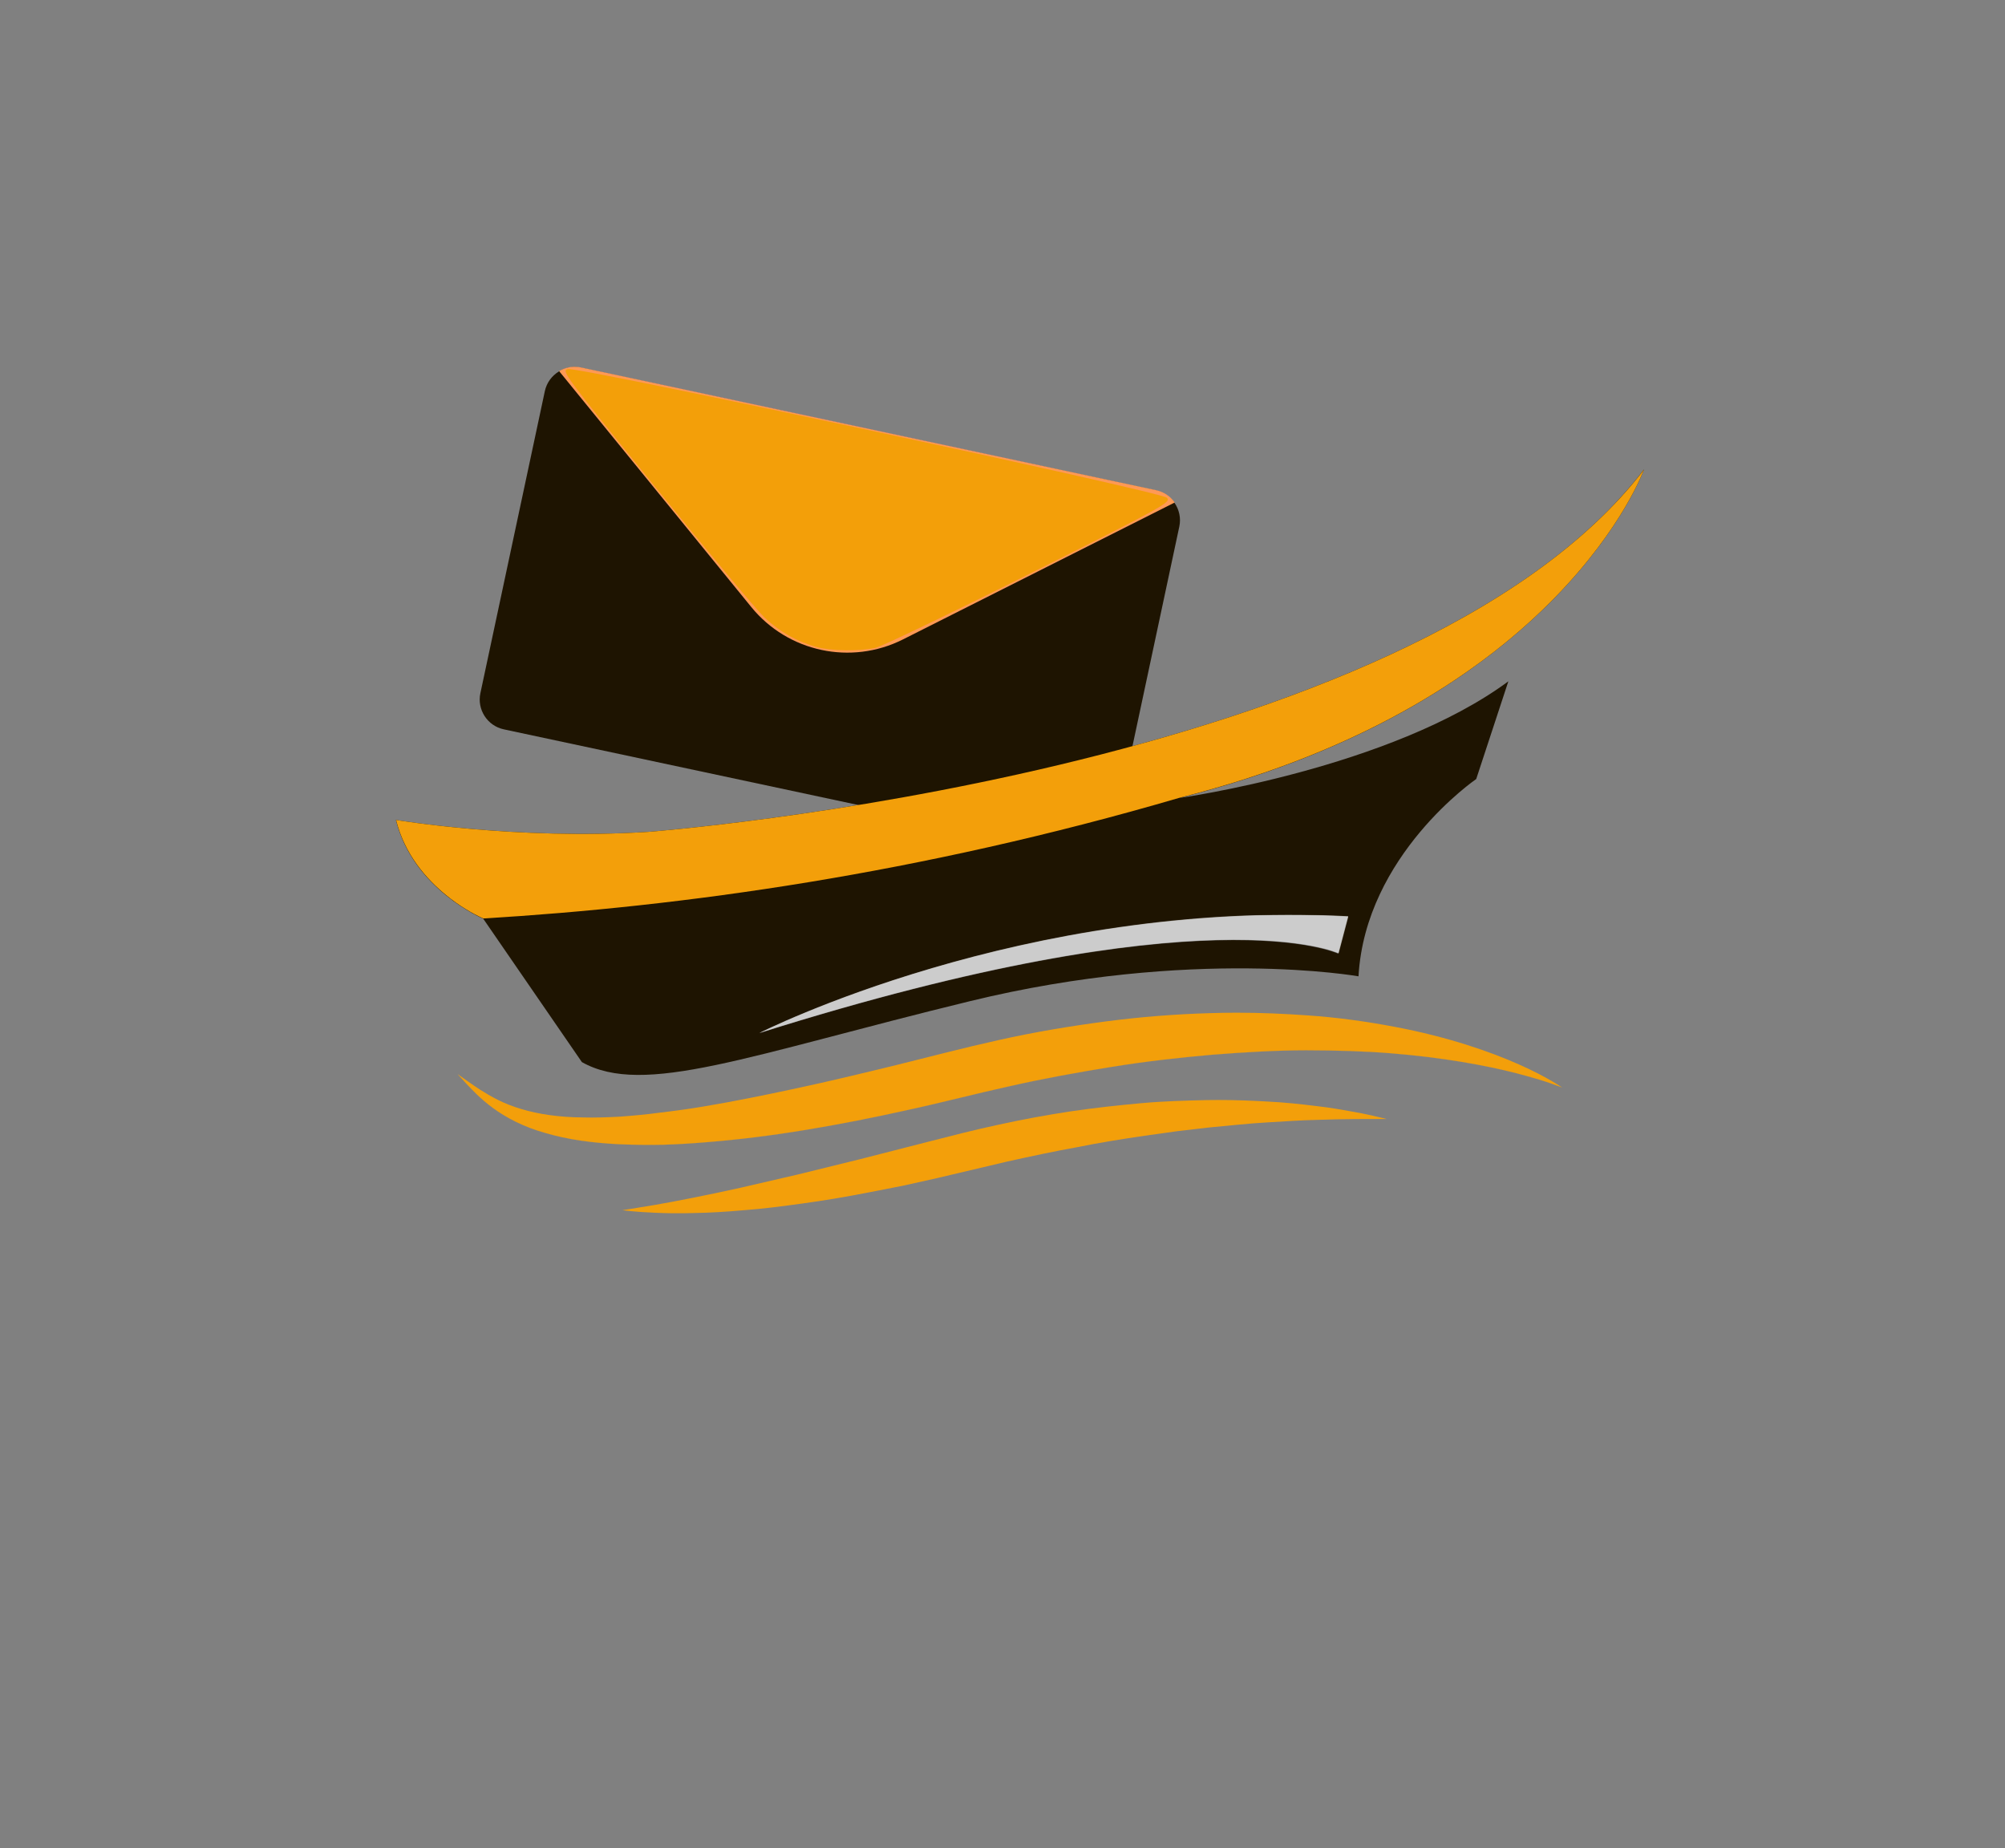 <?xml version="1.0" encoding="UTF-8" standalone="no"?>
<svg
   xmlns:dc="http://purl.org/dc/elements/1.1/"
   xmlns:cc="http://creativecommons.org/ns#"
   xmlns:rdf="http://www.w3.org/1999/02/22-rdf-syntax-ns#"
   xmlns:svg="http://www.w3.org/2000/svg"
   xmlns="http://www.w3.org/2000/svg"
   version="1.1"
   id="svg1189"
   xml:space="preserve"
   width="6454.96"
   height="5949.947"
   viewBox="0 0 6454.96 5949.947"><rect x="0" y="0" width="6454.96" height="5949.947" fill="#808080" stroke="none"/><defs
     id="defs1193"><clipPath
       clipPathUnits="userSpaceOnUse"
       id="clipPath1207"><path
         d="m 29213.5,20168.5 c -819.6,-23 -1665.3,-89 -2517.6,-200.9 v 0 c -852.2,-112.2 -1714,-256.5 -2565,-446.1 v 0 c -853.9,-189.3 -1687,-409.4 -2497,-609.3 v 0 c -812.4,-197.7 -1615.7,-391.9 -2393.6,-557.9 v 0 c -778.2,-167.1 -1531.2,-320.4 -2247.5,-439.4 v 0 c -358.1,-60.6 -707.3,-107.9 -1044.9,-147.5 v 0 c -337.5,-45.8 -663.5,-75.3 -977,-98.1 v 0 c -312.5,-17 -613.1,-27.4 -896.3,-18.9 v 0 c -284.2,1.8 -552.2,21.3 -800.8,56.5 v 0 c -498.1,68.5 -917.6,202.8 -1244.5,365.3 v 0 c -325.6,164.3 -568.2,334.9 -732.3,451.6 v 0 c -165.2,116.7 -253.3,178.9 -253.3,178.9 v 0 c 0,0 72.7,-79.8 208.9,-229.5 v 0 c 140,-145.4 340.4,-370.7 655.7,-599.6 v 0 c 312.1,-230.2 744,-459.3 1271.1,-603.4 v 0 c 524.9,-155.8 1134.9,-239.1 1796,-270.1 v 0 c 330.2,-12.8 674.6,-19.7 1029.1,-11.3 v 0 c 354.6,10.3 719.9,32.4 1093.5,64.6 v 0 c 748.1,60.3 1531.3,157.7 2334.2,290 v 0 c 803.9,131.3 1625.5,292.8 2458.7,478.5 v 0 c 836.6,180.1 1663.7,399.2 2486.2,579.2 v 0 c 824.1,187.3 1654.9,336.5 2474.4,468.8 v 0 c 819.9,132.5 1631.5,223.7 2418.5,292.1 v 0 c 787.2,62 1550.5,107 2275.4,107.4 v 0 c 724.3,-2 1410.6,-20.8 2042.5,-72.3 v 0 c 1264,-101.2 2310.8,-296.2 3033.5,-482.6 v 0 c 360.5,-95.3 643.6,-178.2 833,-245.7 v 0 c 190.2,-65.6 289.8,-107.8 289.8,-107.8 v 0 c 0,0 -352.4,255.8 -1049,565 v 0 c -693.7,310.3 -1730.6,672.8 -3020.2,914.3 v 0 c -643.9,121.5 -1348.8,224.3 -2098.7,274.8 v 0 c -547,38.9 -1117.6,64.6 -1704.5,64.6 v 0 c -217.4,0 -436.9,-3.5 -658.3,-11.2"
         id="path1205" /></clipPath><radialGradient
       fx="0"
       fy="0"
       cx="0"
       cy="0"
       r="1"
       gradientUnits="userSpaceOnUse"
       gradientTransform="matrix(-9507.37,0,0,-9507.37,24393.9,18582.4)"
       spreadMethod="pad"
       id="radialGradient1215"><stop
         style="stop-opacity:1;stop-color:#3a9bd5"
         offset="0"
         id="stop1211" /><stop
         style="stop-opacity:1;stop-color:#0063ad"
         offset="1"
         id="stop1213" /></radialGradient><clipPath
       clipPathUnits="userSpaceOnUse"
       id="clipPath1225"><path
         d="m 29151.6,18071 c -508.3,-11.6 -1045.6,-25.3 -1598.5,-76.1 v 0 c -552.6,-50.7 -1123.5,-111.7 -1699.9,-197.7 v 0 c -576.3,-87 -1158.6,-194.5 -1736.4,-321.1 v 0 c -580.4,-123.3 -1150.6,-272.1 -1705.5,-413.4 v 0 c -553.6,-141.7 -1098.3,-281.1 -1625.4,-416 v 0 c -528.6,-130 -1039.5,-255.7 -1524,-374.9 v 0 c -486,-112.4 -945.5,-218.7 -1369.7,-316.8 v 0 c -850.5,-188.8 -1564.1,-327.1 -2068.2,-415.1 v 0 c -503.8,-85.5 -796.3,-128.4 -796.3,-128.4 v 0 c 0,0 292.1,-43 808.7,-63.5 v 0 c 258.2,-11.3 572.6,-17.4 932.3,-5.8 v 0 c 360.3,5.7 766,28.9 1206.7,68.8 v 0 c 442.2,32.3 917.1,93.8 1419,163.1 v 0 c 501.7,68.7 1028.5,156.5 1569.4,262.6 v 0 c 270.6,52.8 545.7,106.5 824.1,160.8 v 0 c 277.2,61.7 557.7,124.1 840.5,187 v 0 c 556,131.3 1120.8,264.7 1685.7,398.1 v 0 c 563.3,124.3 1127.1,246.7 1685.7,346.5 v 0 c 556.6,112.3 1108.2,201.4 1643.3,278.9 v 0 c 267.9,37.5 531.4,74.4 789.2,110.5 v 0 c 258.8,30.2 511.9,59.9 758.3,88.7 v 0 c 494,44.7 961.9,98.1 1395.6,122.3 v 0 c 433.5,26.5 832.4,52.9 1186.6,61.4 v 0 c 354,10.8 664.7,19.9 919.6,20.2 v 0 c 254.8,0.8 457.7,4.5 595.2,1 v 0 c 138,0.4 211.5,0.6 211.5,0.6 v 0 c 0,0 -71.5,17.2 -205.6,49.3 v 0 c -134.2,30.9 -330.6,78.1 -585.1,122.8 v 0 c -254.2,44.9 -562.7,103.1 -920.1,142.6 v 0 c -356.9,44 -761.5,89.8 -1204.2,110.1 v 0 c -361.7,20.1 -749,36.1 -1156,36.1 v 0 c -91.2,0 -183.4,-0.8 -276.5,-2.6"
         id="path1223" /></clipPath><radialGradient
       fx="0"
       fy="0"
       cx="0"
       cy="0"
       r="1"
       gradientUnits="userSpaceOnUse"
       gradientTransform="matrix(-6601.97,0,0,-6601.97,24263.4,16704.8)"
       spreadMethod="pad"
       id="radialGradient1233"><stop
         style="stop-opacity:1;stop-color:#3a9bd5"
         offset="0"
         id="stop1229" /><stop
         style="stop-opacity:1;stop-color:#0063ad"
         offset="1"
         id="stop1231" /></radialGradient><clipPath
       clipPathUnits="userSpaceOnUse"
       id="clipPath1247"><path
         d="M 11588.3,24048.5 H 28505.1 V 35778.7 H 11588.3 Z"
         id="path1245" /></clipPath><clipPath
       clipPathUnits="userSpaceOnUse"
       id="clipPath1253"><path
         d="M 11588.3,24048.5 H 28505.1 V 35778.7 H 11588.3 Z"
         id="path1251" /></clipPath><clipPath
       clipPathUnits="userSpaceOnUse"
       id="clipPath1257"><path
         d="M 11588.3,24048.5 H 28505.1 V 35778.7 H 11588.3 Z"
         id="path1255" /></clipPath><clipPath
       clipPathUnits="userSpaceOnUse"
       id="clipPath1277"><path
         d="m 13503.1,35674.1 4641.6,-5697.4 c 886.4,-1088 2410.8,-1413.3 3664.2,-781.9 v 0 l 6562.9,3306.3 c -103.3,146.6 -259.4,256.9 -448,297.1 v 0 l -13890.4,2964.3 c -51.1,10.9 -102.2,16.1 -152.6,16.1 v 0 c -135.3,0.1 -265.4,-37.7 -377.7,-104.5"
         id="path1275" /></clipPath><radialGradient
       fx="0"
       fy="0"
       cx="0"
       cy="0"
       r="1"
       gradientUnits="userSpaceOnUse"
       gradientTransform="matrix(-5795.91,0,0,-5795.91,20937.5,32326.8)"
       spreadMethod="pad"
       id="radialGradient1285"><stop
         style="stop-opacity:1;stop-color:#3a9bd5"
         offset="0"
         id="stop1281" /><stop
         style="stop-opacity:1;stop-color:#0063ad"
         offset="1"
         id="stop1283" /></radialGradient><clipPath
       clipPathUnits="userSpaceOnUse"
       id="clipPath1295"><path
         d="m 10624.4,31101.7 c -17.1,-128.9 73.6,-247.1 202.4,-264.1 v 0 l 3842.6,-506.7 c 30.3,-4 60.1,-2.1 87.9,4.9 v 0 c 91,22.8 163.1,99.1 176.1,197.5 v 0 c 17,128.9 -73.6,247.1 -202.5,264 v 0 l -3842.5,506.8 c -10.5,1.4 -21,2.1 -31.3,2.1 v 0 c -116.7,0 -217.1,-86.3 -232.7,-204.5"
         id="path1293" /></clipPath><radialGradient
       fx="0"
       fy="0"
       cx="0"
       cy="0"
       r="1"
       gradientUnits="userSpaceOnUse"
       gradientTransform="matrix(-1563.58,0,0,-1563.58,12778.9,30817.5)"
       spreadMethod="pad"
       id="radialGradient1303"><stop
         style="stop-opacity:1;stop-color:#3a9bd5"
         offset="0"
         id="stop1299" /><stop
         style="stop-opacity:1;stop-color:#0063ad"
         offset="1"
         id="stop1301" /></radialGradient><clipPath
       clipPathUnits="userSpaceOnUse"
       id="clipPath1313"><path
         d="m 10622.3,30328.8 h 4313.1 v 977.402 h -4313.1 z"
         id="path1311" /></clipPath><clipPath
       clipPathUnits="userSpaceOnUse"
       id="clipPath1319"><path
         d="m 10622.3,30328.8 h 4313.1 v 977.4 h -4313.1 z"
         id="path1317" /></clipPath><clipPath
       clipPathUnits="userSpaceOnUse"
       id="clipPath1323"><path
         d="m 14757.3,30335.8 c -27.8,-7 -57.6,-8.9 -87.9,-4.9 l -3842.6,506.7 c -128.8,17 -219.5,135.2 -202.4,264.1 17,128.6 134.4,219.5 264,202.4 l 3842.5,-506.8 c 128.9,-16.9 219.5,-135.1 202.5,-264 -13,-98.4 -85.1,-174.7 -176.1,-197.5"
         id="path1321" /></clipPath><radialGradient
       fx="0"
       fy="0"
       cx="0"
       cy="0"
       r="1"
       gradientUnits="userSpaceOnUse"
       gradientTransform="matrix(-15635.8,0,0,-15635.8,127789,308175)"
       spreadMethod="pad"
       id="radialGradient1329"><stop
         style="stop-opacity:1;stop-color:#3a9bd5"
         offset="0"
         id="stop1325" /><stop
         style="stop-opacity:1;stop-color:#0063ad"
         offset="1"
         id="stop1327" /></radialGradient><clipPath
       clipPathUnits="userSpaceOnUse"
       id="clipPath1349"><path
         d="m 11694.4,32819.6 c -17,-128.8 73.6,-247 202.5,-264 v 0 l 2063.6,-272.2 c 30.4,-3.9 60.1,-2 88,5 v 0 c 90.9,22.8 163.1,99 176.1,197.5 v 0 c 17,128.9 -73.7,247.1 -202.5,264 v 0 l -2063.7,272.2 c -10.5,1.4 -20.9,2 -31.3,2 v 0 c -116.6,0 -217.2,-86.3 -232.7,-204.5"
         id="path1347" /></clipPath><radialGradient
       fx="0"
       fy="0"
       cx="0"
       cy="0"
       r="1"
       gradientUnits="userSpaceOnUse"
       gradientTransform="matrix(-933.681,0,0,-933.681,12959.5,32652.8)"
       spreadMethod="pad"
       id="radialGradient1357"><stop
         style="stop-opacity:1;stop-color:#3a9bd5"
         offset="0"
         id="stop1353" /><stop
         style="stop-opacity:1;stop-color:#0063ad"
         offset="1"
         id="stop1355" /></radialGradient><clipPath
       clipPathUnits="userSpaceOnUse"
       id="clipPath1367"><path
         d="m 11692.3,32281.4 h 2534.3 v 742.699 h -2534.3 z"
         id="path1365" /></clipPath><clipPath
       clipPathUnits="userSpaceOnUse"
       id="clipPath1373"><path
         d="m 11692.3,32281.4 h 2534.3 v 742.7 h -2534.3 z"
         id="path1371" /></clipPath><clipPath
       clipPathUnits="userSpaceOnUse"
       id="clipPath1377"><path
         d="m 14048.5,32288.4 c -27.9,-7 -57.6,-8.9 -88,-5 l -2063.6,272.2 c -128.9,17 -219.5,135.2 -202.5,264 16.9,128.7 134.5,219.6 264,202.5 l 2063.7,-272.2 c 128.8,-16.9 219.5,-135.1 202.4,-264 -12.9,-98.5 -85.1,-174.7 -176,-197.5"
         id="path1375" /></clipPath><radialGradient
       fx="0"
       fy="0"
       cx="0"
       cy="0"
       r="1"
       gradientUnits="userSpaceOnUse"
       gradientTransform="matrix(-9336.82,0,0,-9336.82,129595,326528)"
       spreadMethod="pad"
       id="radialGradient1383"><stop
         style="stop-opacity:1;stop-color:#3a9bd5"
         offset="0"
         id="stop1379" /><stop
         style="stop-opacity:1;stop-color:#0063ad"
         offset="1"
         id="stop1381" /></radialGradient><clipPath
       clipPathUnits="userSpaceOnUse"
       id="clipPath1403"><path
         d="m 8699.46,29204.7 c -17.01,-128.8 73.66,-247.1 202.45,-264 v 0 l 3746.59,-494.1 c 30.3,-4 60.1,-2.1 87.9,4.9 v 0 c 91,22.8 163.1,99 176.1,197.5 v 0 c 17,128.9 -73.6,247.1 -202.5,264 v 0 l -3746.53,494.2 c -10.44,1.3 -20.81,2 -31.06,2 v 0 c -116.42,0 -217.44,-86.1 -232.95,-204.5"
         id="path1401" /></clipPath><radialGradient
       fx="0"
       fy="0"
       cx="0"
       cy="0"
       r="1"
       gradientUnits="userSpaceOnUse"
       gradientTransform="matrix(-1529.5,0,0,-1529.5,10806,28926.9)"
       spreadMethod="pad"
       id="radialGradient1411"><stop
         style="stop-opacity:1;stop-color:#3a9bd5"
         offset="0"
         id="stop1407" /><stop
         style="stop-opacity:1;stop-color:#0063ad"
         offset="1"
         id="stop1409" /></radialGradient><clipPath
       clipPathUnits="userSpaceOnUse"
       id="clipPath1421"><path
         d="m 8697.41,28444.5 h 4217.09 v 964.699 H 8697.41 Z"
         id="path1419" /></clipPath><clipPath
       clipPathUnits="userSpaceOnUse"
       id="clipPath1427"><path
         d="m 8697.41,28444.5 h 4217.09 v 964.7 H 8697.41 Z"
         id="path1425" /></clipPath><clipPath
       clipPathUnits="userSpaceOnUse"
       id="clipPath1431"><path
         d="m 12736.4,28451.5 c -27.8,-7 -57.5,-8.9 -87.9,-4.9 l -3746.59,494.1 c -128.79,17 -219.46,135.2 -202.45,264 16.88,128.8 134.99,219.4 264.01,202.5 L 12710,28913 c 128.9,-16.9 219.5,-135.1 202.5,-264 -13,-98.5 -85.1,-174.7 -176.1,-197.5"
         id="path1429" /></clipPath><radialGradient
       fx="0"
       fy="0"
       cx="0"
       cy="0"
       r="1"
       gradientUnits="userSpaceOnUse"
       gradientTransform="matrix(-15295,0,0,-15295,108060,289269)"
       spreadMethod="pad"
       id="radialGradient1437"><stop
         style="stop-opacity:1;stop-color:#3a9bd5"
         offset="0"
         id="stop1433" /><stop
         style="stop-opacity:1;stop-color:#0063ad"
         offset="1"
         id="stop1435" /></radialGradient><clipPath
       clipPathUnits="userSpaceOnUse"
       id="clipPath1461"><path
         d="m 15658.4,24551.4 c -3179.8,-202.9 -6094.94,288.7 -6094.94,288.7 v 0 c 207.98,-838.4 735.24,-1434.6 1210.44,-1821.2 v 0 c 322.5,-262.2 635,-445 898.6,-563.6 v 0 c 4792.7,285.8 10532.9,1076.6 16814.7,2914.8 v 0 c 2903.4,849.6 0,0 0,0 v 0 c 9230.7,2327.8 11227.6,7938.1 11227.6,7938.1 v 0 C 34108,25946.9 15658.4,24551.4 15658.4,24551.4"
         id="path1459" /></clipPath><radialGradient
       fx="0"
       fy="0"
       cx="0"
       cy="0"
       r="1"
       gradientUnits="userSpaceOnUse"
       gradientTransform="matrix(-11329.6,1e-6,-1e-6,-11329.6,24639.1,27881.7)"
       spreadMethod="pad"
       id="radialGradient1469"><stop
         style="stop-opacity:1;stop-color:#3a9bd5"
         offset="0"
         id="stop1465" /><stop
         style="stop-opacity:1;stop-color:#0063ad"
         offset="1"
         id="stop1467" /></radialGradient><clipPath
       clipPathUnits="userSpaceOnUse"
       id="clipPath1479"><path
         d="M 18337.6,19687.9 H 32561 v 2855.3 H 18337.6 Z"
         id="path1477" /></clipPath><clipPath
       clipPathUnits="userSpaceOnUse"
       id="clipPath1485"><path
         d="M 18337.6,19687.9 H 32561 v 2855.3 H 18337.6 Z"
         id="path1483" /></clipPath><clipPath
       clipPathUnits="userSpaceOnUse"
       id="clipPath1489"><path
         d="M 18337.6,19687.9 H 32561 v 2855.3 H 18337.6 Z"
         id="path1487" /></clipPath></defs><g
     id="g1197"
     transform="matrix(1.333,0,0,-1.333,0,5949.947)"><g
       id="g1199"
       transform="scale(0.1)"><g
         id="g1201"
         style="fill:#f39f0a;fill-opacity:1"><g
           id="g1203"
           clip-path="url(#clipPath1207)"
           style="fill:#f39f0a;fill-opacity:1"><g
             id="g1209"
             transform="scale(2.316)"
             style="fill:#f39f0a;fill-opacity:1"><path
               d="m 12616,8709.86 c -353.9,-9.93 -719.2,-38.42 -1087.2,-86.78 v 0 c -368.1,-48.44 -740.3,-110.77 -1107.7,-192.64 v 0 c -368.8,-81.75 -728.6,-176.81 -1078.38,-263.11 v 0 c -350.85,-85.4 -697.77,-169.26 -1033.71,-240.96 v 0 c -336.08,-72.14 -661.26,-138.36 -970.58,-189.73 v 0 c -154.67,-26.19 -305.45,-46.59 -451.24,-63.72 v 0 c -145.75,-19.75 -286.55,-32.5 -421.92,-42.34 v 0 c -134.98,-7.35 -264.78,-11.82 -387.07,-8.16 v 0 c -122.77,0.78 -238.5,9.18 -345.87,24.4 v 0 c -215.07,29.55 -396.25,87.55 -537.41,157.74 v 0 c -140.61,70.96 -245.41,144.63 -316.24,195.01 v 0 c -71.35,50.4 -109.41,77.28 -109.41,77.28 v 0 c 0,0 31.38,-34.48 90.24,-99.12 v 0 c 60.42,-62.8 146.97,-160.07 283.13,-258.94 v 0 c 134.79,-99.43 321.31,-198.35 548.95,-260.57 v 0 c 226.67,-67.31 490.09,-103.24 775.61,-116.63 v 0 c 142.58,-5.55 291.32,-8.51 444.42,-4.9 v 0 c 153.12,4.44 310.91,14.01 472.23,27.9 v 0 c 323.05,26.06 661.28,68.08 1008.06,125.25 v 0 c 347.12,56.67 701.95,126.42 1061.78,206.63 v 0 c 361.29,77.76 718.51,172.4 1073.71,250.14 v 0 c 355.8,80.86 714.7,145.29 1068.6,202.45 v 0 c 354,57.21 704.5,96.59 1044.4,126.15 v 0 c 339.9,26.78 669.6,46.2 982.6,46.35 v 0 c 312.8,-0.82 609.2,-8.97 882.1,-31.19 v 0 c 545.9,-43.69 997.9,-127.95 1310,-208.43 v 0 c 155.7,-41.14 278,-76.94 359.8,-106.11 v 0 c 82.1,-28.31 125.1,-46.54 125.1,-46.54 v 0 c 0,0 -152.2,110.46 -453,244 v 0 c -299.6,134.01 -747.4,290.55 -1304.3,394.84 v 0 c -278.1,52.45 -582.5,96.88 -906.3,118.68 v 0 c -236.2,16.79 -482.7,27.88 -736.1,27.89 v 0 c -93.9,0 -188.7,-1.52 -284.3,-4.84"
               style="fill:#f39f0a;fill-opacity:1;fill-rule:nonzero;stroke:#f39f0a;stroke-opacity:1"
               id="path1217" /></g></g></g><g
         id="g1219"><g
           id="g1221"
           clip-path="url(#clipPath1225)"
           style="fill:#800000"><g
             id="g1227"
             transform="scale(2.055)"
             style="fill:#f39f0a;fill-opacity:1"><path
               d="m 14184.6,8793 c -247.3,-5.64 -508.8,-12.34 -777.8,-37.05 v 0 c -268.9,-24.67 -546.7,-54.33 -827.2,-96.17 v 0 c -280.4,-42.36 -563.7,-94.67 -844.9,-156.28 v 0 c -282.3,-59.96 -559.8,-132.39 -829.8,-201.12 v 0 c -269.4,-68.94 -534.4,-136.78 -790.9,-202.45 v 0 c -257.19,-63.26 -505.8,-124.4 -741.55,-182.38 v 0 c -236.49,-54.71 -460.08,-106.44 -666.47,-154.18 v 0 c -413.82,-91.83 -761.06,-159.12 -1006.32,-201.94 v 0 c -245.17,-41.61 -387.49,-62.5 -387.49,-62.5 v 0 c 0,0 142.16,-20.9 393.51,-30.92 v 0 c 125.65,-5.47 278.61,-8.44 453.63,-2.8 v 0 c 175.34,2.76 372.7,14.06 587.18,33.5 v 0 c 215.16,15.69 446.23,45.62 690.45,79.32 v 0 c 244.11,33.43 500.42,76.17 763.66,127.77 v 0 c 131.6,25.7 265.5,51.83 401,78.28 v 0 c 134.8,29.99 271.3,60.37 408.9,90.97 v 0 c 270.6,63.9 545.4,128.81 820.3,193.7 v 0 c 274,60.51 548.4,120.04 820.2,168.6 v 0 c 270.8,54.66 539.2,98.01 799.6,135.73 v 0 c 130.3,18.24 258.5,36.19 384,53.75 v 0 c 125.9,14.72 249.1,29.14 369,43.15 v 0 c 240.3,21.76 468,47.76 679,59.55 v 0 c 211,12.88 405.1,25.7 577.4,29.87 v 0 c 172.3,5.24 323.4,9.65 447.5,9.79 v 0 c 124,0.42 222.7,2.2 289.6,0.5 v 0 c 67.1,0.21 102.9,0.32 102.9,0.32 v 0 c 0,0 -34.8,8.34 -100,23.97 v 0 c -65.3,15.01 -160.9,38 -284.7,59.73 v 0 c -123.7,21.87 -273.8,50.21 -447.7,69.4 v 0 c -173.7,21.43 -370.6,43.7 -586,53.57 v 0 c -176,9.78 -364.4,17.55 -562.5,17.55 v 0 c -44.4,0 -89.2,-0.38 -134.5,-1.23"
               style="fill:#f39f0a;fill-opacity:1;fill-rule:nonzero;stroke:none"
               id="path1235" /></g></g></g><g
         id="g1237"
         transform="scale(2.196)"><path
           d="m 5992.13,16024.4 -708.92,-3322 c -38.39,-179.9 77.39,-358.5 257.3,-396.9 L 11864.4,10956 c 179.9,-38.4 358.5,77.4 396.9,257.3 l 708.9,3321.9 c 20.1,94.1 -2,188 -53.3,261.6 -47,66.8 -118.1,117 -203.9,135.3 l -6323.96,1349.6 c -85.86,18.3 -171.25,1.5 -241.43,-40.3 -76.86,-46.3 -135.41,-123 -155.48,-217"
           style="fill:#1e1401;fill-opacity:1;fill-rule:nonzero;stroke:none"
           id="path1239" /></g><g
         id="g1241"
         style="fill:#1e1401;fill-opacity:1"><g
           id="g1243"
           clip-path="url(#clipPath1247)"
           style="fill:#1e1401;fill-opacity:1"><g
             id="g1249"
             style="fill:#1e1401;fill-opacity:1" /><g
             id="g1269"
             style="fill:#1e1401;fill-opacity:1"><g
               clip-path="url(#clipPath1253)"
               opacity="0.4"
               id="g1267"
               style="fill:#1e1401;fill-opacity:1"><g
                 id="g1265"
                 style="fill:#1e1401;fill-opacity:1"><g
                   clip-path="url(#clipPath1257)"
                   id="g1263"
                   style="fill:#1e1401;fill-opacity:1"><g
                     transform="scale(2.195)"
                     id="g1261"
                     style="fill:#1e1401;fill-opacity:1" /></g></g></g></g></g></g><g
         id="g1271"
         style="fill:#ff9955"><g
           id="g1273"
           clip-path="url(#clipPath1277)"
           style="fill:#ff9955"><g
             id="g1279"
             transform="scale(2.195)"
             style="fill:#ff9955"><path
               d="m 6151.75,16252.4 2114.59,-2595.6 c 403.85,-495.7 1098.31,-643.9 1669.33,-356.3 v 0 l 2989.93,1506.3 c -47.1,66.8 -118.2,117 -204.1,135.4 v 0 l -6328.16,1350.4 c -23.32,5 -46.6,7.4 -69.55,7.4 v 0 c -61.63,0 -120.88,-17.2 -172.04,-47.6"
               style="fill:#ff9955;fill-opacity:1;fill-rule:nonzero;stroke:none"
               id="path1287" /></g></g></g><g
         id="g1451"
         transform="scale(2.436)"
         style="fill:#1e1401;fill-opacity:1"><path
           d="m 7526.24,8080.44 c 0,0 2620.46,1329.67 5837.66,1156.28 l -96.9,-367.23 c 0,0 -1286.3,615.38 -5740.76,-789.05 M 3925.1,10195 c 170.72,-688.16 865.6,-978.74 865.6,-978.74 l 978.43,-1421.99 c 613.88,-346.19 1644.25,67.61 3850.33,604.7 2206.04,537.07 3849.44,245.66 3849.44,245.66 68.5,1203.8 1167.1,1955.77 1167.1,1955.77 l 318.6,968.6 c -1170.7,-864.5 -3262.7,-1156.4 -3262.7,-1156.4 3788.5,955.4 4608.1,3258 4608.1,3258 -2301.2,-3021.3 -9873.37,-3594 -9873.37,-3594 C 5121.55,9993.28 3925.1,10195 3925.1,10195"
           style="fill:#1e1401;fill-opacity:1;fill-rule:nonzero;stroke:none"
           id="path1453" /></g><g
         id="g1455"><g
           id="g1457"
           clip-path="url(#clipPath1461)"
           transform="translate(-0.013,0.08)"><g
             id="g1463"
             transform="scale(2.436)"><path
               d="M 6426.63,10076.6 C 5121.55,9993.28 3925.1,10195 3925.1,10195 v 0 c 85.36,-344.06 301.76,-588.75 496.82,-747.42 v 0 c 132.33,-107.64 260.6,-182.65 368.78,-231.32 v 0 c 1967.05,117.31 4322.97,441.86 6901.2,1196.34 v 0 c 1191.6,348.7 0,0 0,0 v 0 c 3788.5,955.4 4608.1,3258 4608.1,3258 v 0 c -2301.2,-3021.3 -9873.37,-3594 -9873.37,-3594"
               style="fill:#f39f0a;fill-opacity:1;fill-rule:nonzero;stroke:none"
               id="path1471" /></g></g></g><g
         id="g1473"><g
           id="g1475"
           clip-path="url(#clipPath1479)"><g
             id="g1481" /><g
             id="g1501"><g
               clip-path="url(#clipPath1485)"
               opacity="0.6"
               id="g1499"><g
                 id="g1497"><g
                   clip-path="url(#clipPath1489)"
                   id="g1495"><g
                     transform="scale(1.998)"
                     id="g1493"><path
                       d="m 16181.8,10818.1 118.2,448 c -3924,211.4 -7120.22,-1410.36 -7120.22,-1410.36 5433.12,1712.96 7002.02,962.36 7002.02,962.36"
                       style="fill:#ffffff;fill-opacity:1;fill-rule:nonzero;stroke:none"
                       id="path1491" /></g></g></g></g></g></g></g><g
         id="g1503"
         transform="scale(10)" /><path
         style="fill:#f39f0a;stroke-width:8.598;fill-opacity:1;opacity:0.994"
         d="m 2629.912,2081.965 c -62.999,-17.151 -120.87,-49.994 -168.769,-95.784 -24.735,-23.645 -182.312,-212.024 -350.171,-418.62 -292.889,-360.479 -304.271,-375.831 -282.197,-380.636 35.731,-7.778 1909.251,394.527 1928.697,414.153 14.621,14.757 -3.321,24.7 -442.234,245.073 -251.61,126.331 -474.885,233.606 -496.165,238.39 -51.707,11.622 -141.495,10.399 -189.16,-2.576 z"
         id="path2070"
         transform="matrix(7.5,0,0,-7.5,0,44624.601)" /></g></g></svg>
